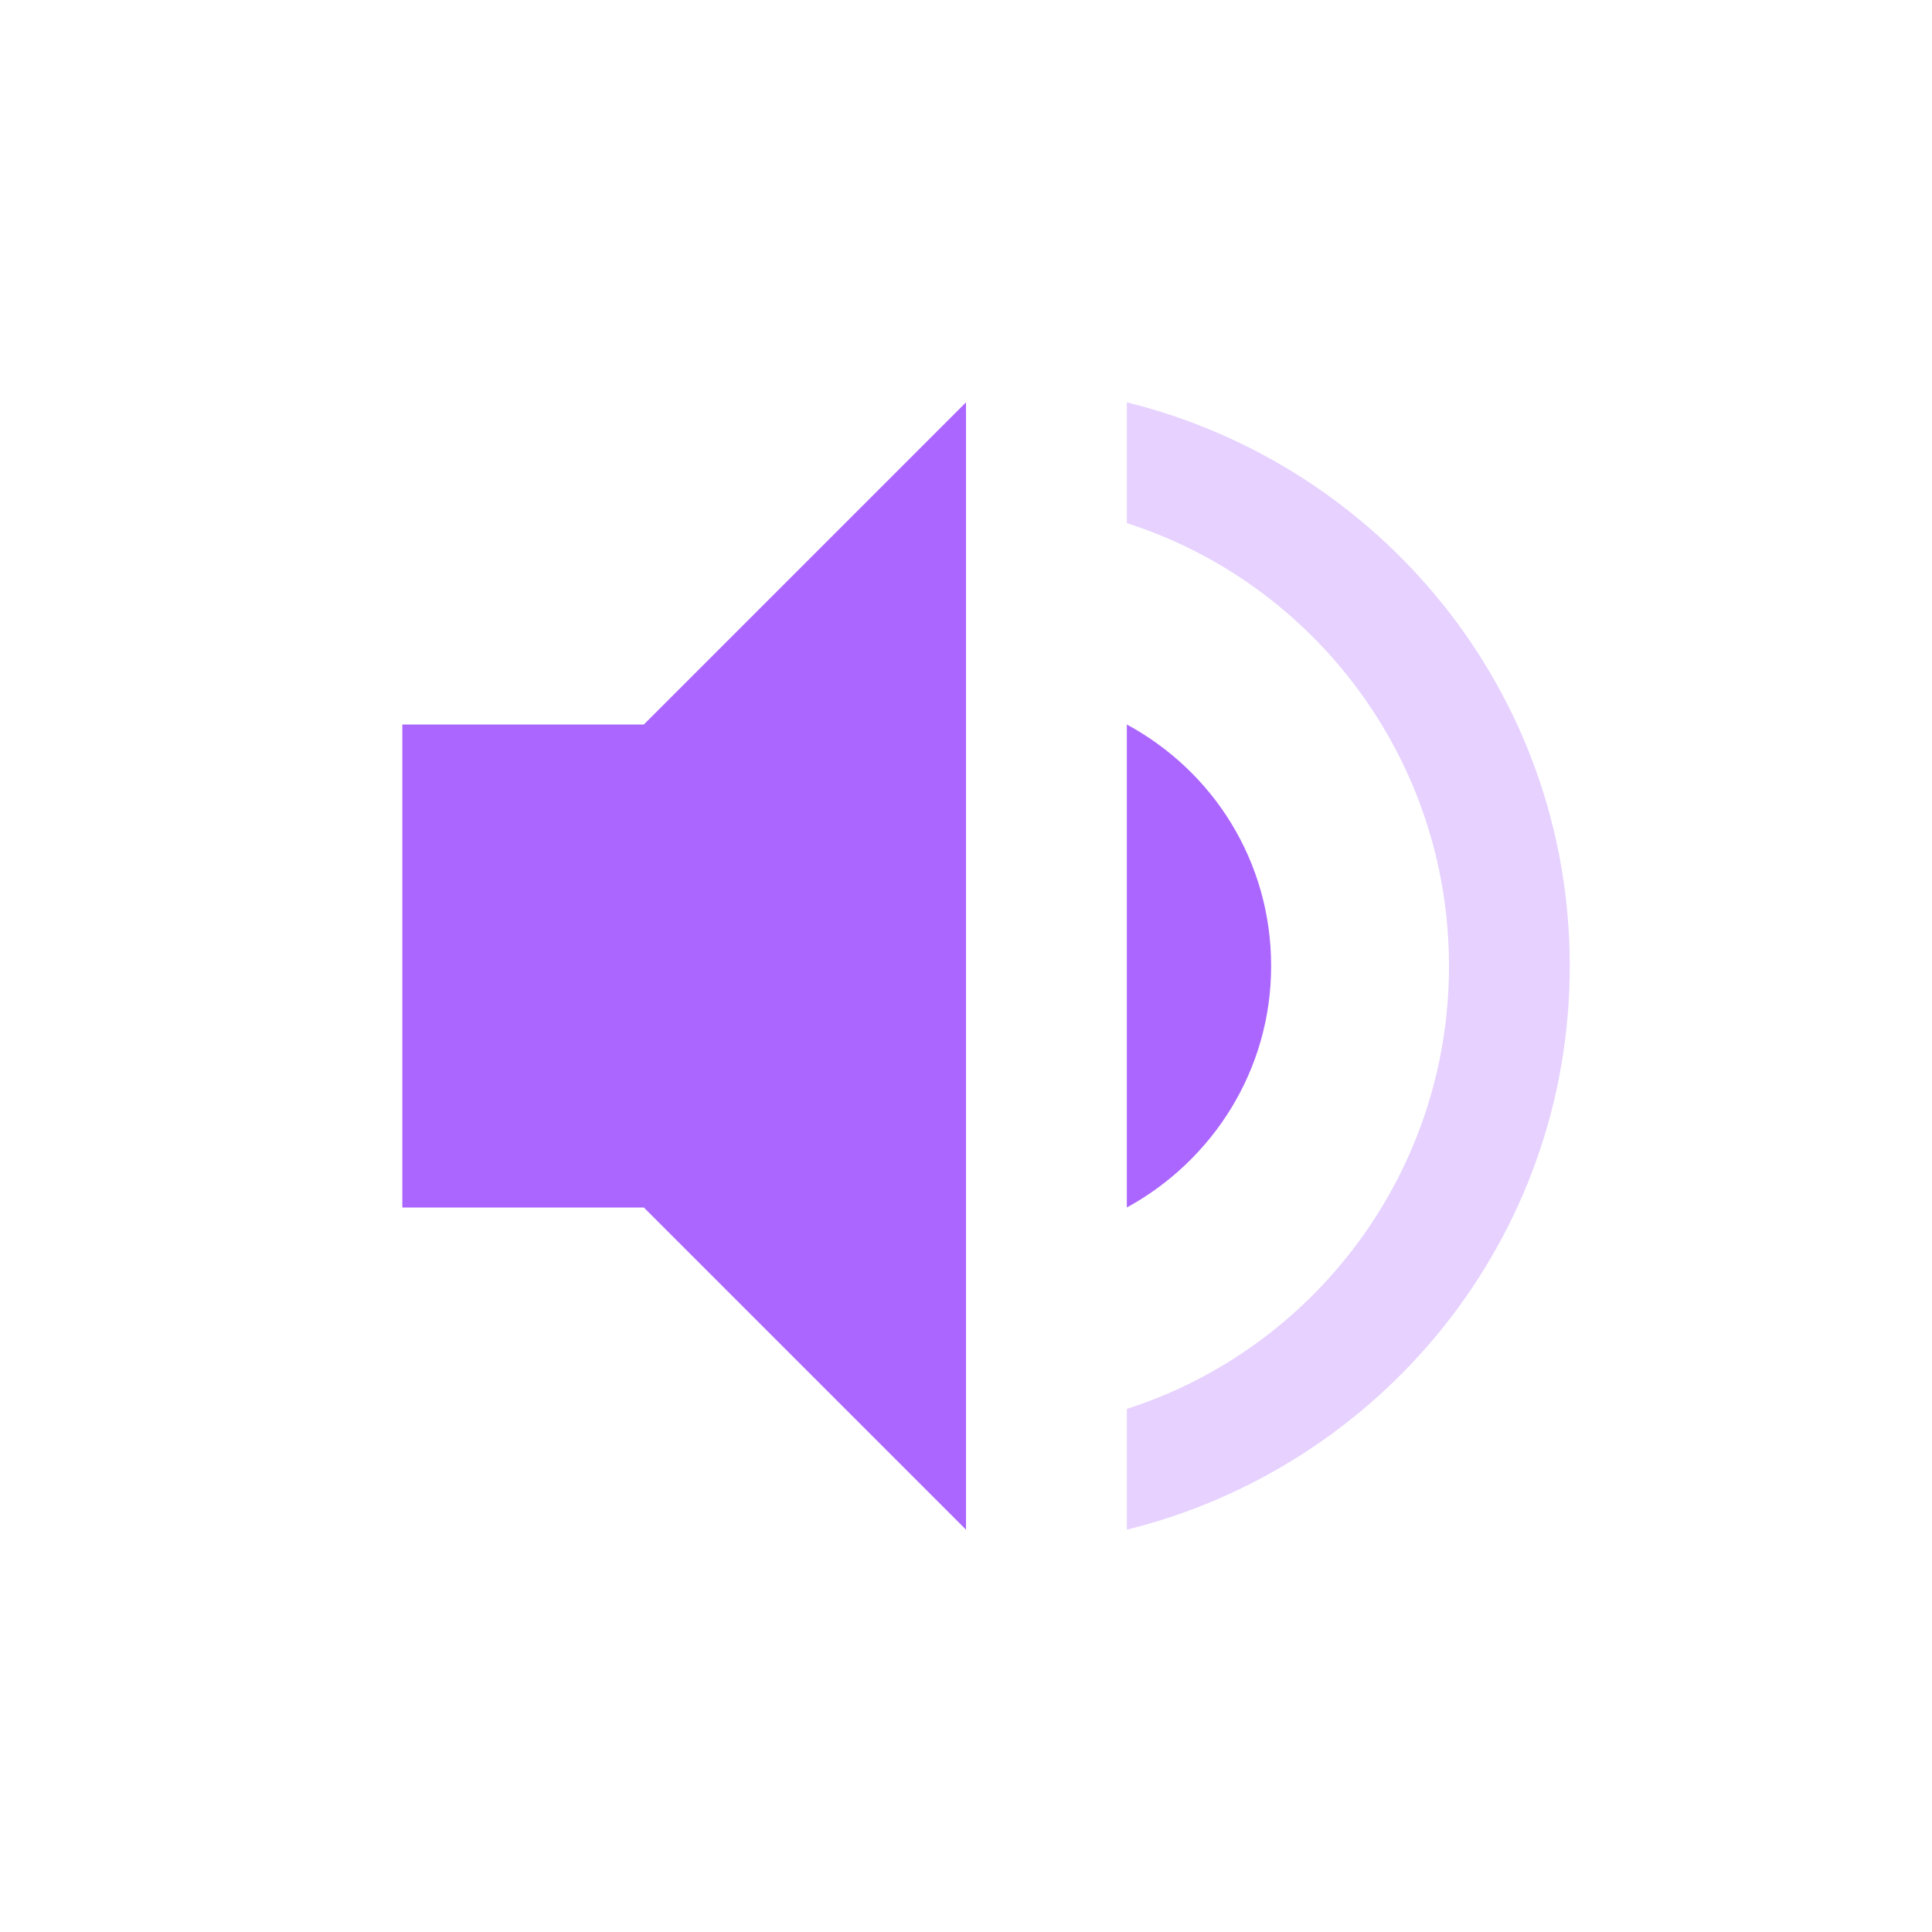 <svg xmlns="http://www.w3.org/2000/svg" xmlns:xlink="http://www.w3.org/1999/xlink" width="16" height="16" viewBox="0 0 16 16" version="1.1">
<defs>
<filter id="alpha" filterUnits="objectBoundingBox" x="0%" y="0%" width="100%" height="100%">
  <feColorMatrix type="matrix" in="SourceGraphic" values="0 0 0 0 1 0 0 0 0 1 0 0 0 0 1 0 0 0 1 0"/>
</filter>
<mask id="mask0">
  <g filter="url(#alpha)">
<rect x="0" y="0" width="16" height="16" style="fill:rgb(0%,0%,0%);fill-opacity:0.3;stroke:none;"/>
  </g>
</mask>
<clipPath id="clip1">
  <rect x="0" y="0" width="16" height="16"/>
</clipPath>
<g id="surface5" clip-path="url(#clip1)">
<path style=" stroke:none;fill-rule:nonzero;fill:rgb(67.059%,40%,100%);fill-opacity:1;" d="M 9.332 3.332 L 9.332 4.332 C 10.879 4.828 12 6.285 12 8 C 12 9.715 10.879 11.172 9.332 11.668 L 9.332 12.668 C 11.434 12.148 13 10.266 13 8 C 13 5.734 11.434 3.852 9.332 3.332 Z M 9.332 3.332 "/>
</g>
</defs>
<g id="surface1">
<path style=" stroke:none;fill-rule:nonzero;fill:rgb(67.059%,40%,100%);fill-opacity:1;" d="M 8 3.332 L 5.332 6 L 3.332 6 L 3.332 10 L 5.332 10 L 8 12.668 Z M 9.332 6 L 9.332 10 C 10.039 9.613 10.527 8.867 10.527 8 C 10.527 7.133 10.047 6.387 9.332 6 Z M 9.332 6 "/>
<use xlink:href="#surface5" mask="url(#mask0)"/>
</g>
</svg>
